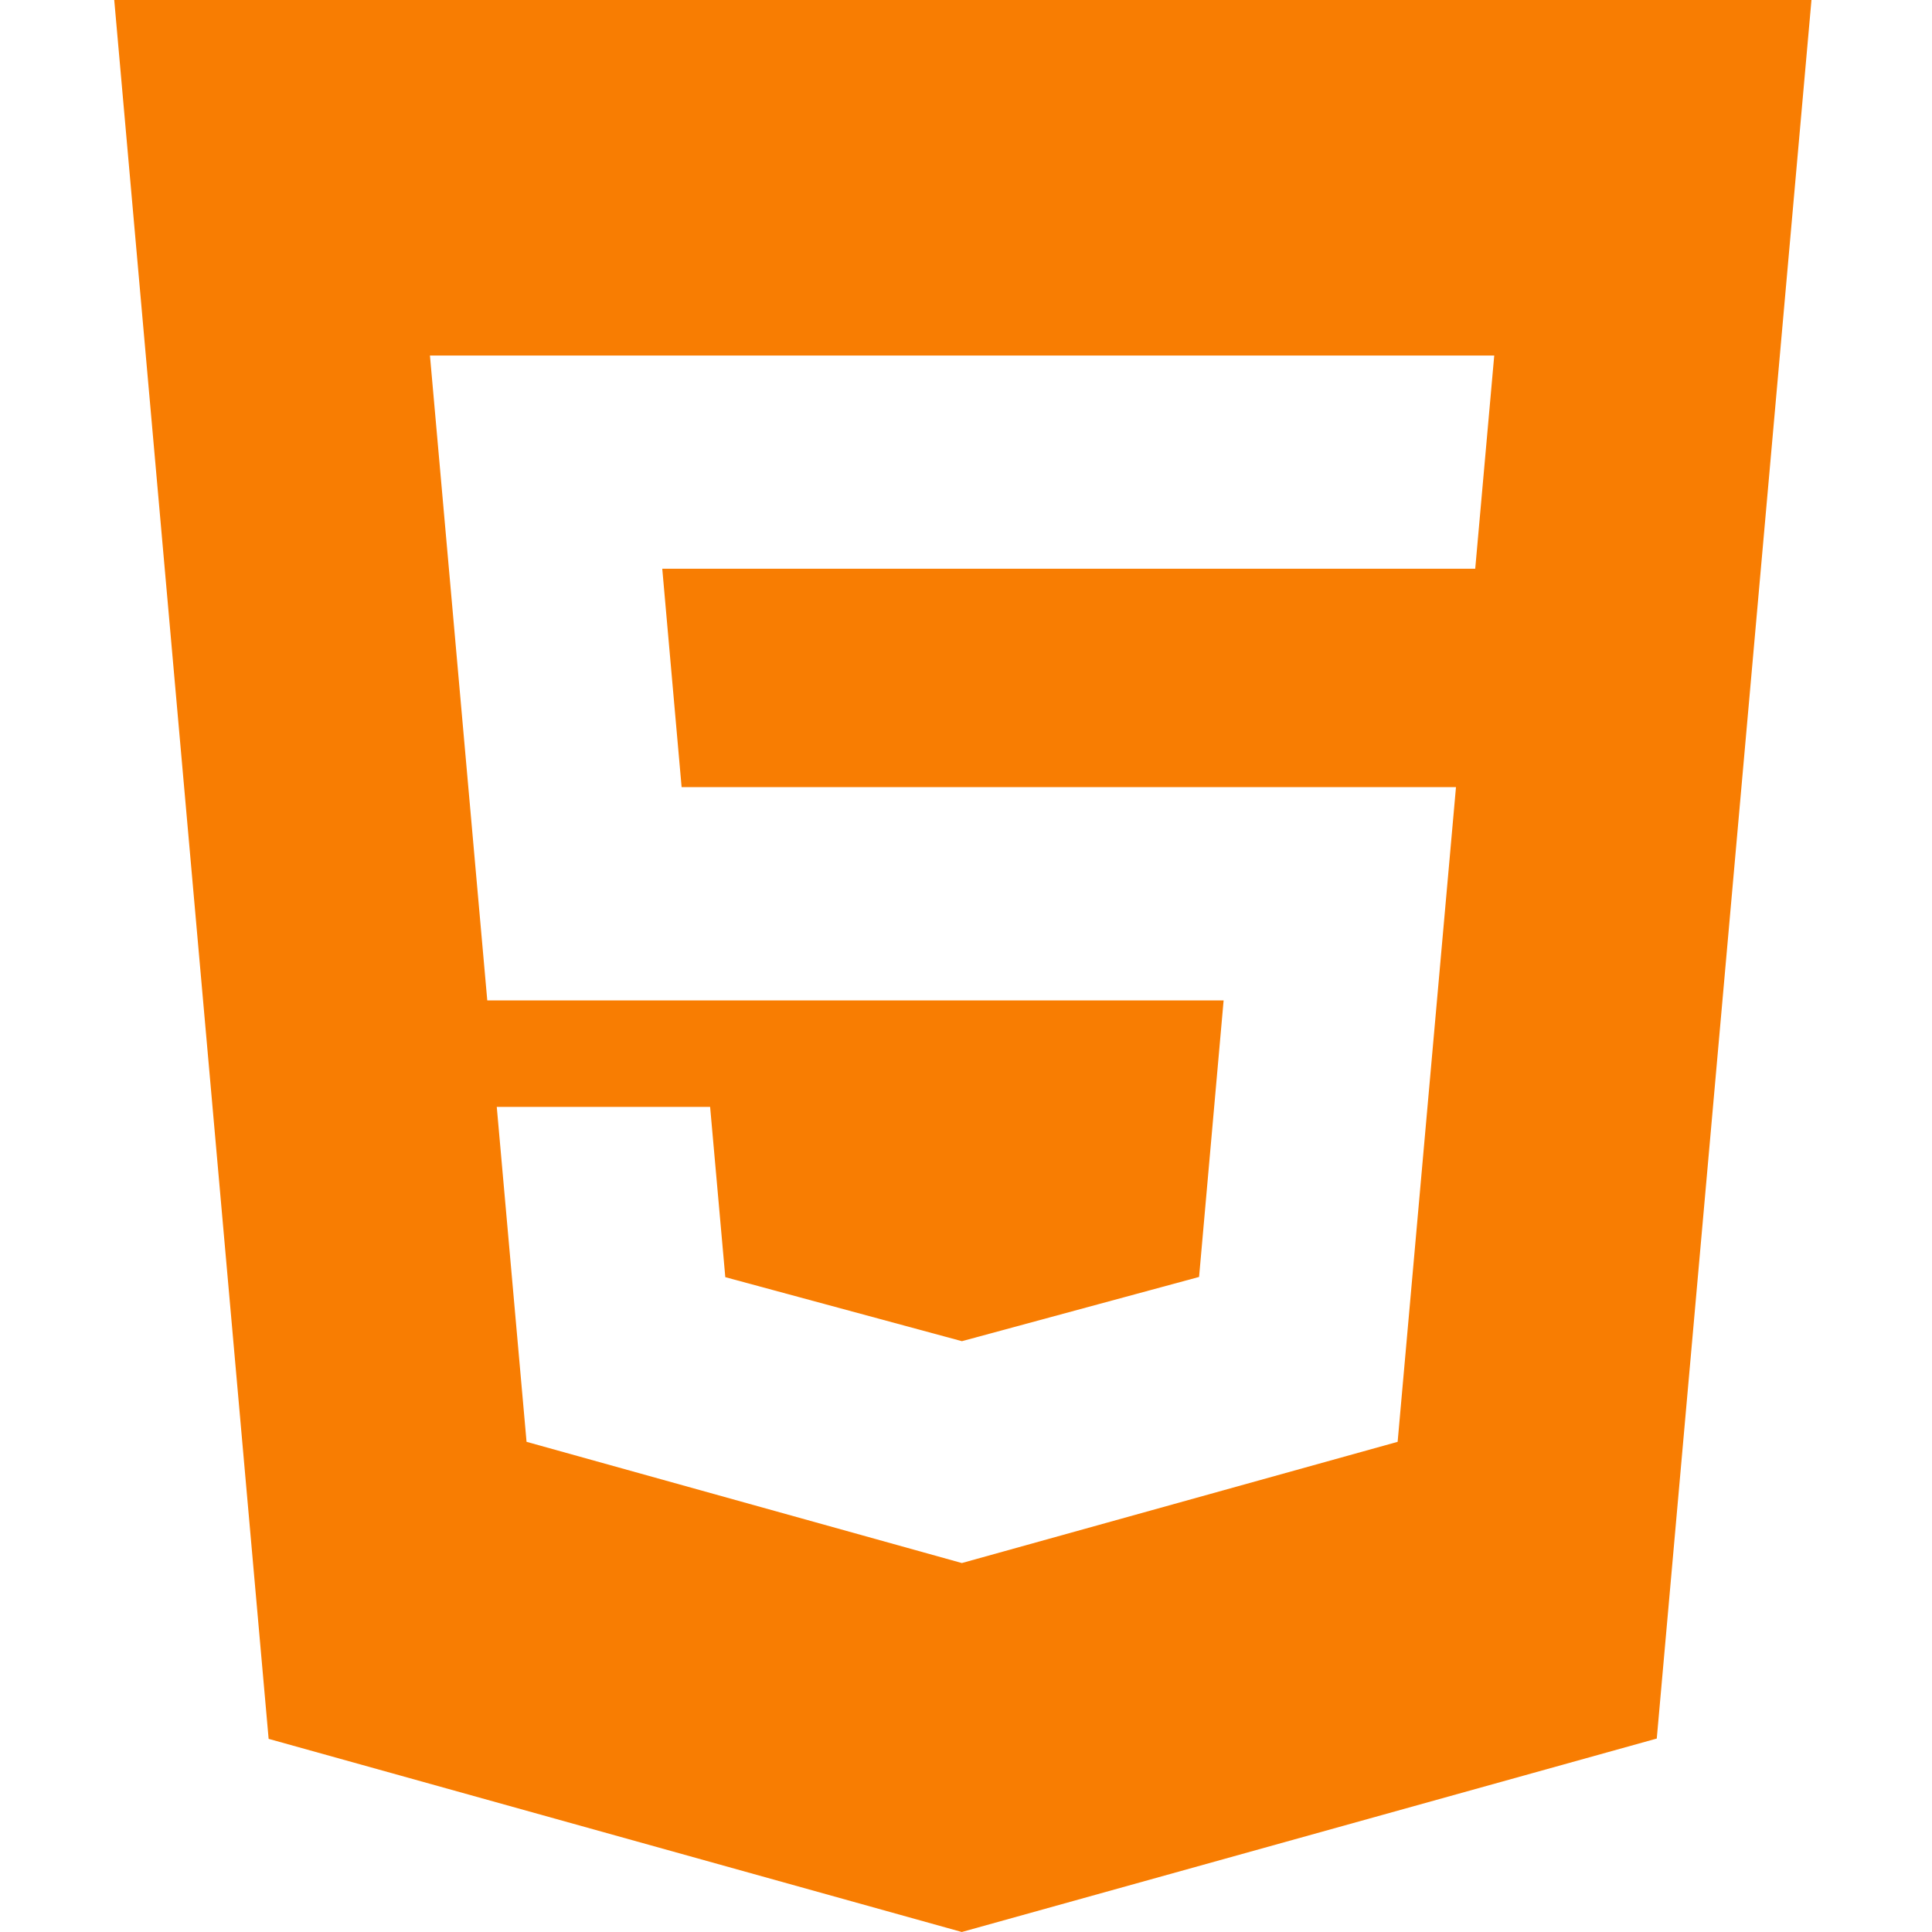 <svg width="70" height="70" viewBox="0 0 70 70" fill="none" xmlns="http://www.w3.org/2000/svg">
<path d="M4.139 0L9.733 63.002L34.848 70L60.028 62.991L65.633 0H4.141H4.139ZM53.453 20.606H23.995L24.696 28.518H52.753L50.639 52.24L34.85 56.632L19.078 52.24L17.999 40.106H25.729L26.279 46.274L34.85 48.593L34.869 48.589L43.445 46.266L44.334 36.247H17.655L15.578 12.882H54.139L53.45 20.608L53.453 20.606Z" fill="#F87D02"/>
</svg>
